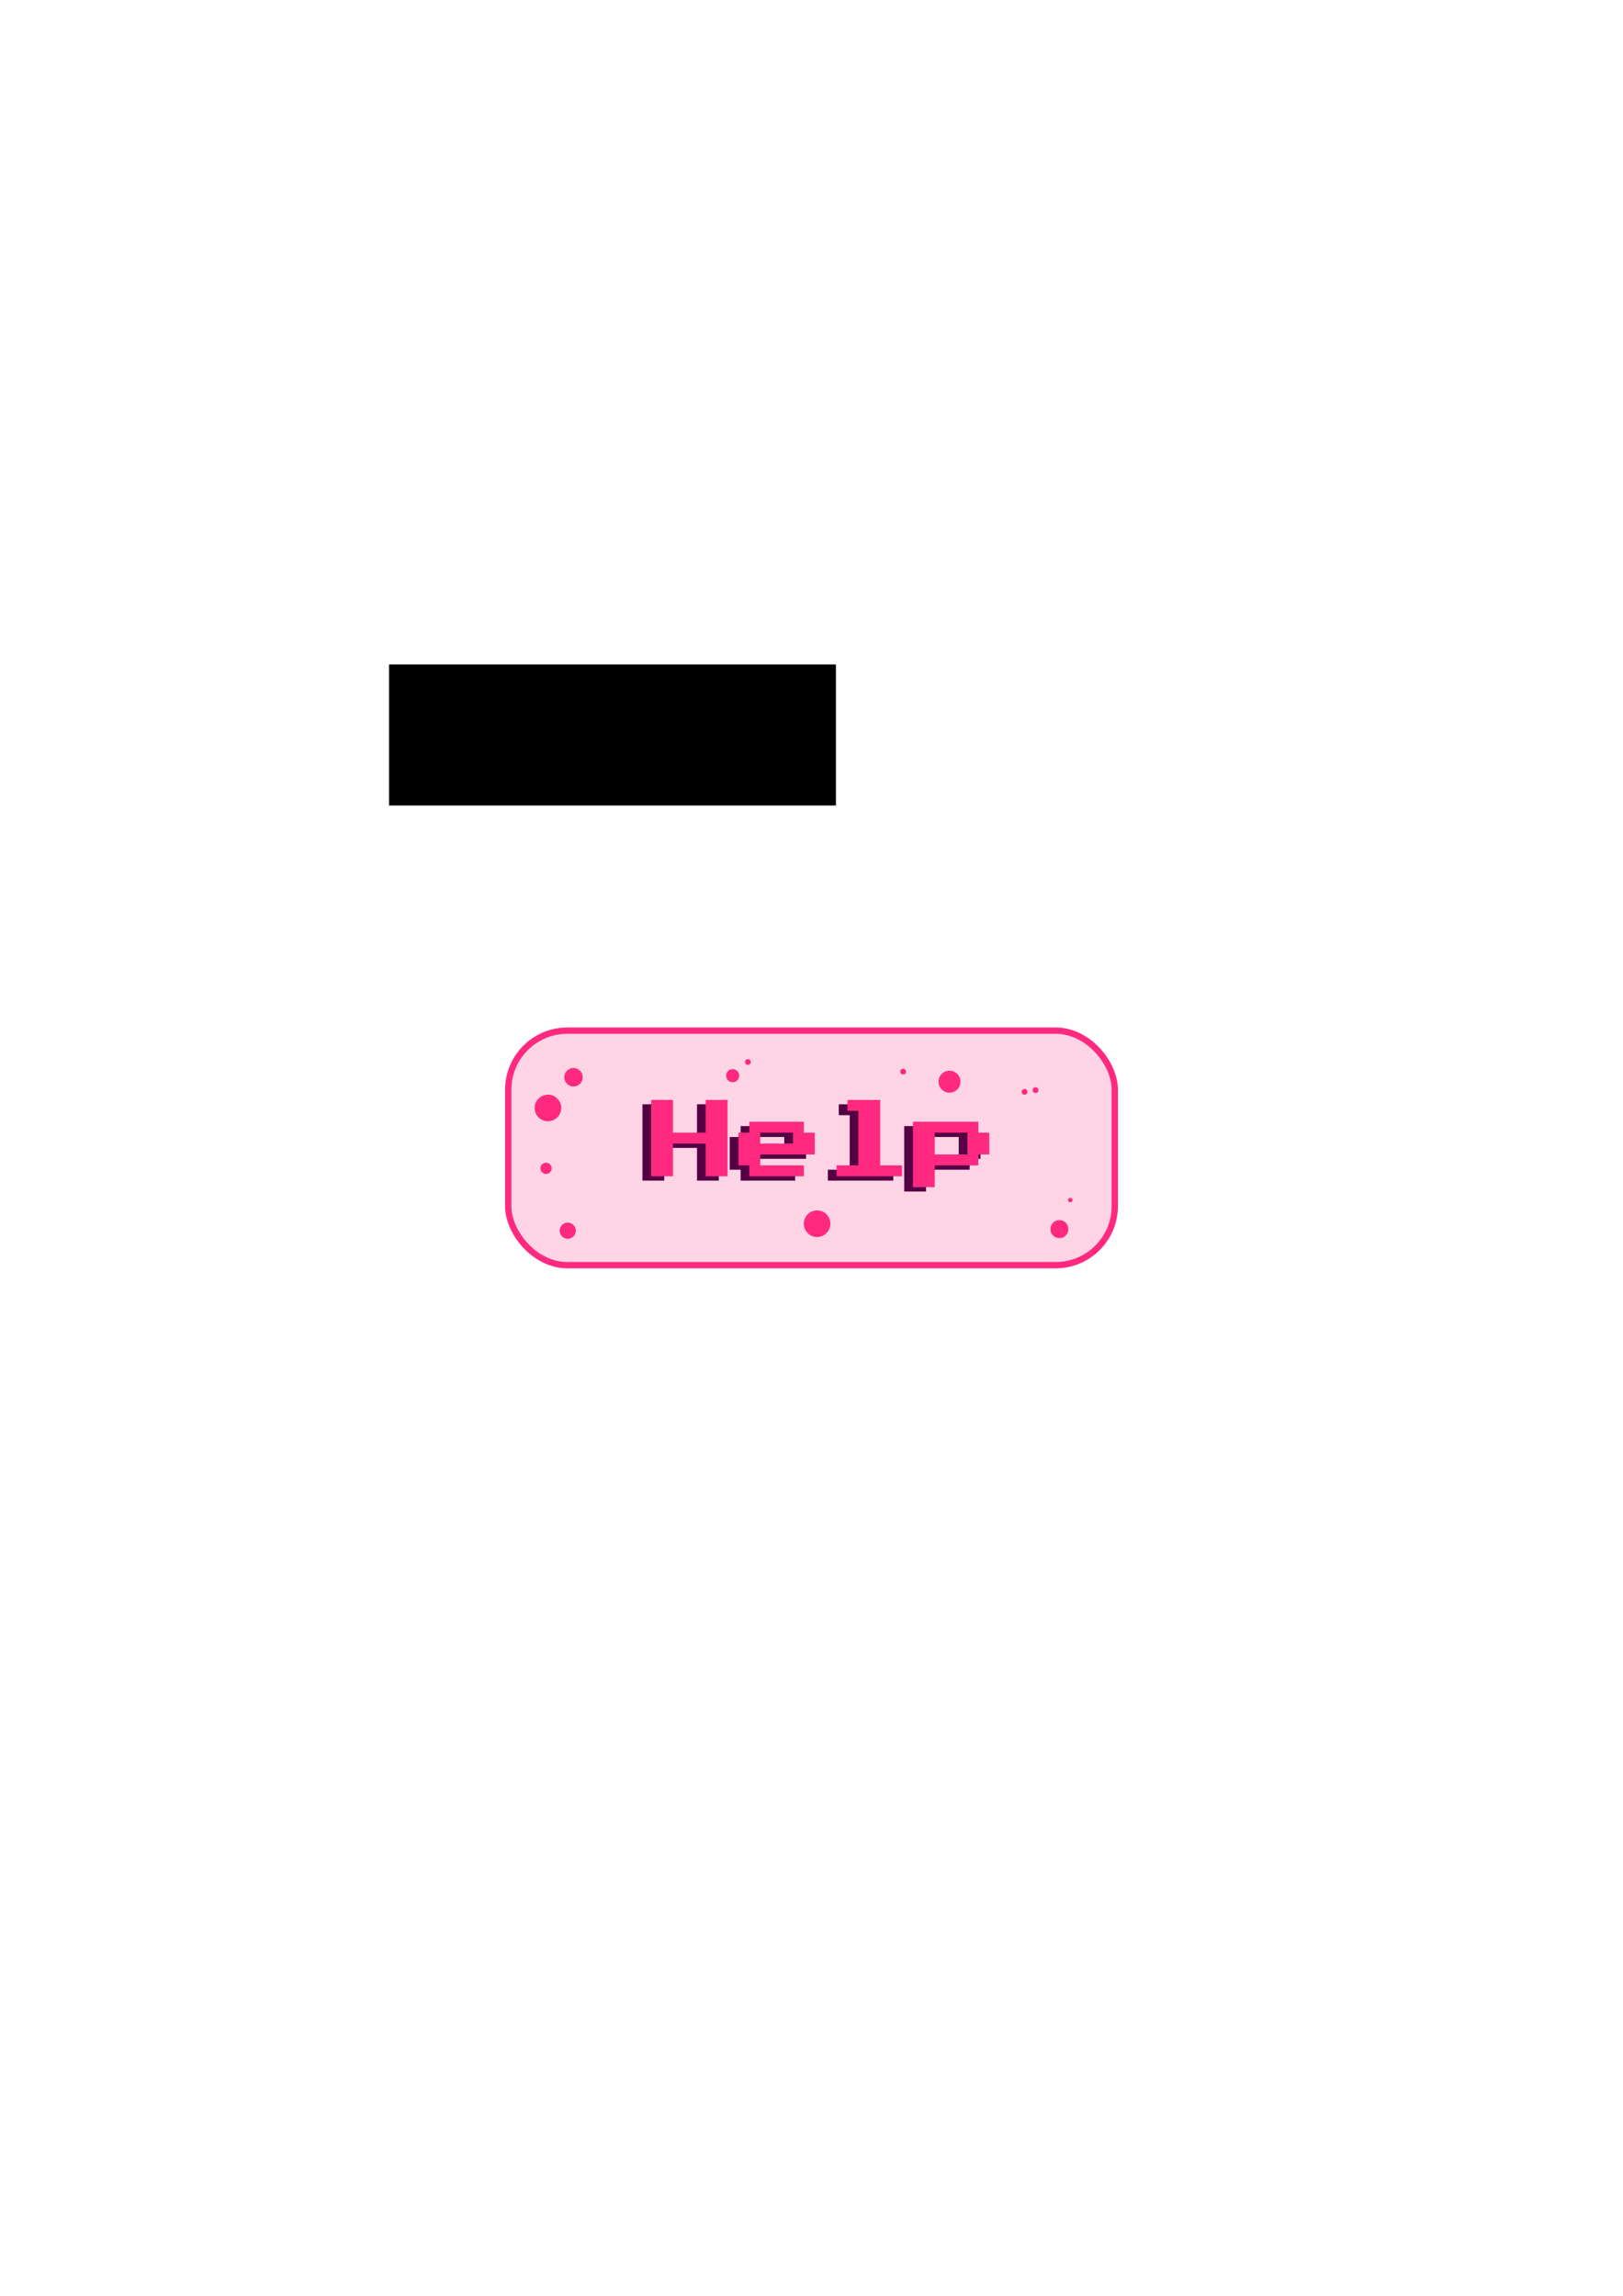 <?xml version="1.0" encoding="UTF-8" standalone="no"?>
<!-- Created with Inkscape (http://www.inkscape.org/) -->

<svg
   xmlns:dc="http://purl.org/dc/elements/1.1/"
   xmlns:cc="http://creativecommons.org/ns#"
   xmlns:rdf="http://www.w3.org/1999/02/22-rdf-syntax-ns#"
   xmlns:svg="http://www.w3.org/2000/svg"
   xmlns="http://www.w3.org/2000/svg"
   xmlns:sodipodi="http://sodipodi.sourceforge.net/DTD/sodipodi-0.dtd"
   xmlns:inkscape="http://www.inkscape.org/namespaces/inkscape"
   width="210mm"
   height="297mm"
   viewBox="0 0 744.094 1052.362"
   id="svg2"
   version="1.1"
   inkscape:version="0.91 r13725"
   sodipodi:docname="help.svg">
  <defs
     id="defs4" />
  <sodipodi:namedview
     id="base"
     pagecolor="#ffffff"
     bordercolor="#666666"
     borderopacity="1.0"
     inkscape:pageopacity="0.0"
     inkscape:pageshadow="2"
     inkscape:zoom="2.5675781"
     inkscape:cx="345.05827"
     inkscape:cy="446.46177"
     inkscape:document-units="px"
     inkscape:current-layer="layer1"
     showgrid="false"
     inkscape:window-width="1920"
     inkscape:window-height="1056"
     inkscape:window-x="0"
     inkscape:window-y="24"
     inkscape:window-maximized="1" />
  <g
     inkscape:label="Layer 1"
     inkscape:groupmode="layer"
     id="layer1">
    <rect
       style="opacity:1;fill:#ffd5e5;fill-opacity:1;fill-rule:evenodd;stroke:#ff2a7f;stroke-width:2.9;stroke-miterlimit:4;stroke-dasharray:none;stroke-opacity:1"
       id="rect4136"
       width="278.083"
       height="107.494"
       x="233.006"
       y="472.434"
       ry="27.074" />
    <flowRoot
       xml:space="preserve"
       id="flowRoot4148"
       style="fill:black;stroke:none;stroke-opacity:1;stroke-width:1px;stroke-linejoin:miter;stroke-linecap:butt;fill-opacity:1;font-family:sans-serif;font-style:normal;font-weight:normal;font-size:40px;line-height:1000%;letter-spacing:0px;word-spacing:0px"><flowRegion
         id="flowRegion4150"><rect
           id="rect4152"
           width="204.862"
           height="64.652"
           x="178.378"
           y="304.576" /></flowRegion><flowPara
         id="flowPara4154"></flowPara></flowRoot>    <circle
       style="opacity:1;fill:#ff2a7f;fill-opacity:1;fill-rule:evenodd;stroke:none;stroke-width:2.9;stroke-miterlimit:4;stroke-dasharray:none;stroke-opacity:1"
       id="path4213"
       cx="260.299"
       cy="564.128"
       r="3.715" />
    <circle
       style="opacity:1;fill:#ff2a7f;fill-opacity:1;fill-rule:evenodd;stroke:none;stroke-width:2.9;stroke-miterlimit:4;stroke-dasharray:none;stroke-opacity:1"
       id="path4225"
       cx="250.351"
       cy="535.544"
       r="2.587" />
    <circle
       style="opacity:1;fill:#ff2a7f;fill-opacity:1;fill-rule:evenodd;stroke:none;stroke-width:2.9;stroke-miterlimit:4;stroke-dasharray:none;stroke-opacity:1"
       id="path4227"
       cx="342.894"
       cy="486.813"
       r="1.327" />
    <circle
       style="opacity:1;fill:#ff2a7f;fill-opacity:1;fill-rule:evenodd;stroke:none;stroke-width:2.9;stroke-miterlimit:4;stroke-dasharray:none;stroke-opacity:1"
       id="path4229"
       cx="374.609"
       cy="560.928"
       r="6.1" />
    <circle
       style="opacity:1;fill:#ff2a7f;fill-opacity:1;fill-rule:evenodd;stroke:none;stroke-width:2.9;stroke-miterlimit:4;stroke-dasharray:none;stroke-opacity:1"
       id="path4231"
       cx="414.068"
       cy="491.209"
       r="1.327" />
    <circle
       style="opacity:1;fill:#ff2a7f;fill-opacity:1;fill-rule:evenodd;stroke:none;stroke-width:2.9;stroke-miterlimit:4;stroke-dasharray:none;stroke-opacity:1"
       id="path4233"
       cx="435.315"
       cy="495.83"
       r="5.041" />
    <circle
       style="opacity:1;fill:#ff2a7f;fill-opacity:1;fill-rule:evenodd;stroke:none;stroke-width:2.9;stroke-miterlimit:4;stroke-dasharray:none;stroke-opacity:1"
       id="path4235"
       cx="262.932"
       cy="493.794"
       r="4.245" />
    <circle
       style="opacity:1;fill:#ff2a7f;fill-opacity:1;fill-rule:evenodd;stroke:none;stroke-width:2.9;stroke-miterlimit:4;stroke-dasharray:none;stroke-opacity:1"
       id="path4239"
       cx="490.676"
       cy="550.092"
       r="1.032" />
    <circle
       style="opacity:1;fill:#ff2a7f;fill-opacity:1;fill-rule:evenodd;stroke:none;stroke-width:2.9;stroke-miterlimit:4;stroke-dasharray:none;stroke-opacity:1"
       id="path4241"
       cx="485.706"
       cy="563.411"
       r="4.128" />
    <circle
       style="opacity:1;fill:#ff2a7f;fill-opacity:1;fill-rule:evenodd;stroke:none;stroke-width:2.9;stroke-miterlimit:4;stroke-dasharray:none;stroke-opacity:1"
       id="path4243"
       cx="335.912"
       cy="493.069"
       r="3.002" />
    <circle
       style="opacity:1;fill:#ff2a7f;fill-opacity:1;fill-rule:evenodd;stroke:none;stroke-width:2.9;stroke-miterlimit:4;stroke-dasharray:none;stroke-opacity:1"
       id="path4229-3"
       cx="251.209"
       cy="507.88"
       r="6.1" />
    <circle
       style="opacity:1;fill:#ff2a7f;fill-opacity:1;fill-rule:evenodd;stroke:none;stroke-width:2.9;stroke-miterlimit:4;stroke-dasharray:none;stroke-opacity:1"
       id="path4231-4"
       cx="469.703"
       cy="500.48"
       r="1.327" />
    <circle
       style="opacity:1;fill:#ff2a7f;fill-opacity:1;fill-rule:evenodd;stroke:none;stroke-width:2.9;stroke-miterlimit:4;stroke-dasharray:none;stroke-opacity:1"
       id="path4231-43"
       cx="474.766"
       cy="499.701"
       r="1.327" />
    <path
       inkscape:connector-curvature="0"
       id="path5987"
       style="font-style:normal;font-variant:normal;font-weight:500;font-stretch:normal;font-size:medium;line-height:1000%;font-family:'Press Start 2P';-inkscape-font-specification:'Press Start 2P, Medium';text-align:start;letter-spacing:0px;word-spacing:0px;writing-mode:lr-tb;text-anchor:start;fill:#550044;fill-opacity:1;stroke:none;stroke-width:1px;stroke-linecap:butt;stroke-linejoin:miter;stroke-opacity:1"
       d="m 294.547,523.681 0,-17.5 5,0 5,0 0,7.5 0,7.5 7.5,0 7.5,0 0,-7.5 0,-7.5 5,0 5,0 0,17.5 0,17.5 -5,0 -5,0 0,-7.5 0,-7.5 -7.5,0 -7.5,0 0,7.5 0,7.5 -5,0 -5,0 0,-17.5 z" />
    <path
       inkscape:connector-curvature="0"
       id="path5989"
       style="font-style:normal;font-variant:normal;font-weight:500;font-stretch:normal;font-size:medium;line-height:1000%;font-family:'Press Start 2P';-inkscape-font-specification:'Press Start 2P, Medium';text-align:start;letter-spacing:0px;word-spacing:0px;writing-mode:lr-tb;text-anchor:start;fill:#550044;fill-opacity:1;stroke:none;stroke-width:1px;stroke-linecap:butt;stroke-linejoin:miter;stroke-opacity:1"
       d="m 339.547,518.681 0,-2.5 12.5,0 12.5,0 0,2.5 0,2.5 2.5,0 2.5,0 0,5 0,5 -12.5,0 -12.5,0 0,2.5 0,2.5 10,0 10,0 0,2.5 0,2.5 -12.5,0 -12.5,0 0,-2.5 0,-2.5 -2.5,0 -2.5,0 0,-7.5 0,-7.5 2.5,0 2.5,0 0,-2.5 z m 20,5 0,-2.5 -7.5,0 -7.5,0 0,2.5 0,2.5 7.5,0 7.5,0 0,-2.5 z" />
    <path
       inkscape:connector-curvature="0"
       id="path5991"
       style="font-style:normal;font-variant:normal;font-weight:500;font-stretch:normal;font-size:medium;line-height:1000%;font-family:'Press Start 2P';-inkscape-font-specification:'Press Start 2P, Medium';text-align:start;letter-spacing:0px;word-spacing:0px;writing-mode:lr-tb;text-anchor:start;fill:#550044;fill-opacity:1;stroke:none;stroke-width:1px;stroke-linecap:butt;stroke-linejoin:miter;stroke-opacity:1"
       d="m 384.547,508.681 0,-2.5 7.5,0 7.5,0 0,15 0,15 5,0 5,0 0,2.5 0,2.5 -15,0 -15,0 0,-2.5 0,-2.5 5,0 5,0 0,-12.5 0,-12.5 -2.5,0 -2.5,0 0,-2.5 z" />
    <path
       inkscape:connector-curvature="0"
       id="path5993"
       style="font-style:normal;font-variant:normal;font-weight:500;font-stretch:normal;font-size:medium;line-height:1000%;font-family:'Press Start 2P';-inkscape-font-specification:'Press Start 2P, Medium';text-align:start;letter-spacing:0px;word-spacing:0px;writing-mode:lr-tb;text-anchor:start;fill:#550044;fill-opacity:1;stroke:none;stroke-width:1px;stroke-linecap:butt;stroke-linejoin:miter;stroke-opacity:1"
       d="m 414.547,531.181 0,-15 15,0 15,0 0,2.5 0,2.5 2.5,0 2.5,0 0,5 0,5 -2.5,0 -2.5,0 0,2.5 0,2.5 -10,0 -10,0 0,5 0,5 -5,0 -5,0 0,-15 z m 25,-5 0,-5 -7.5,0 -7.5,0 0,5 0,5 7.5,0 7.5,0 0,-5 z" />
    <path
       inkscape:connector-curvature="0"
       id="path5974"
       style="font-style:normal;font-variant:normal;font-weight:500;font-stretch:normal;font-size:medium;line-height:1000%;font-family:'Press Start 2P';-inkscape-font-specification:'Press Start 2P, Medium';text-align:start;letter-spacing:0px;word-spacing:0px;writing-mode:lr-tb;text-anchor:start;fill:#ff2a7f;fill-opacity:1;stroke:none;stroke-width:1px;stroke-linecap:butt;stroke-linejoin:miter;stroke-opacity:1"
       d="m 298.547,521.681 0,-17.5 5,0 5,0 0,7.5 0,7.5 7.5,0 7.5,0 0,-7.5 0,-7.5 5,0 5,0 0,17.5 0,17.5 -5,0 -5,0 0,-7.5 0,-7.5 -7.5,0 -7.5,0 0,7.5 0,7.5 -5,0 -5,0 0,-17.5 z" />
    <path
       inkscape:connector-curvature="0"
       id="path5976"
       style="font-style:normal;font-variant:normal;font-weight:500;font-stretch:normal;font-size:medium;line-height:1000%;font-family:'Press Start 2P';-inkscape-font-specification:'Press Start 2P, Medium';text-align:start;letter-spacing:0px;word-spacing:0px;writing-mode:lr-tb;text-anchor:start;fill:#ff2a7f;fill-opacity:1;stroke:none;stroke-width:1px;stroke-linecap:butt;stroke-linejoin:miter;stroke-opacity:1"
       d="m 343.547,516.681 0,-2.5 12.5,0 12.5,0 0,2.5 0,2.5 2.5,0 2.5,0 0,5 0,5 -12.5,0 -12.5,0 0,2.5 0,2.5 10,0 10,0 0,2.5 0,2.5 -12.5,0 -12.5,0 0,-2.5 0,-2.5 -2.5,0 -2.5,0 0,-7.5 0,-7.5 2.5,0 2.5,0 0,-2.5 z m 20,5 0,-2.5 -7.5,0 -7.5,0 0,2.5 0,2.5 7.5,0 7.5,0 0,-2.5 z" />
    <path
       inkscape:connector-curvature="0"
       id="path5978"
       style="font-style:normal;font-variant:normal;font-weight:500;font-stretch:normal;font-size:medium;line-height:1000%;font-family:'Press Start 2P';-inkscape-font-specification:'Press Start 2P, Medium';text-align:start;letter-spacing:0px;word-spacing:0px;writing-mode:lr-tb;text-anchor:start;fill:#ff2a7f;fill-opacity:1;stroke:none;stroke-width:1px;stroke-linecap:butt;stroke-linejoin:miter;stroke-opacity:1"
       d="m 388.547,506.681 0,-2.5 7.5,0 7.5,0 0,15 0,15 5,0 5,0 0,2.5 0,2.5 -15,0 -15,0 0,-2.5 0,-2.5 5,0 5,0 0,-12.5 0,-12.5 -2.5,0 -2.5,0 0,-2.5 z" />
    <path
       inkscape:connector-curvature="0"
       id="path5980"
       style="font-style:normal;font-variant:normal;font-weight:500;font-stretch:normal;font-size:medium;line-height:1000%;font-family:'Press Start 2P';-inkscape-font-specification:'Press Start 2P, Medium';text-align:start;letter-spacing:0px;word-spacing:0px;writing-mode:lr-tb;text-anchor:start;fill:#ff2a7f;fill-opacity:1;stroke:none;stroke-width:1px;stroke-linecap:butt;stroke-linejoin:miter;stroke-opacity:1"
       d="m 418.547,529.181 0,-15 15,0 15,0 0,2.5 0,2.5 2.5,0 2.5,0 0,5 0,5 -2.5,0 -2.5,0 0,2.5 0,2.5 -10,0 -10,0 0,5 0,5 -5,0 -5,0 0,-15 z m 25,-5 0,-5 -7.5,0 -7.5,0 0,5 0,5 7.5,0 7.5,0 0,-5 z" />
  </g>
</svg>
